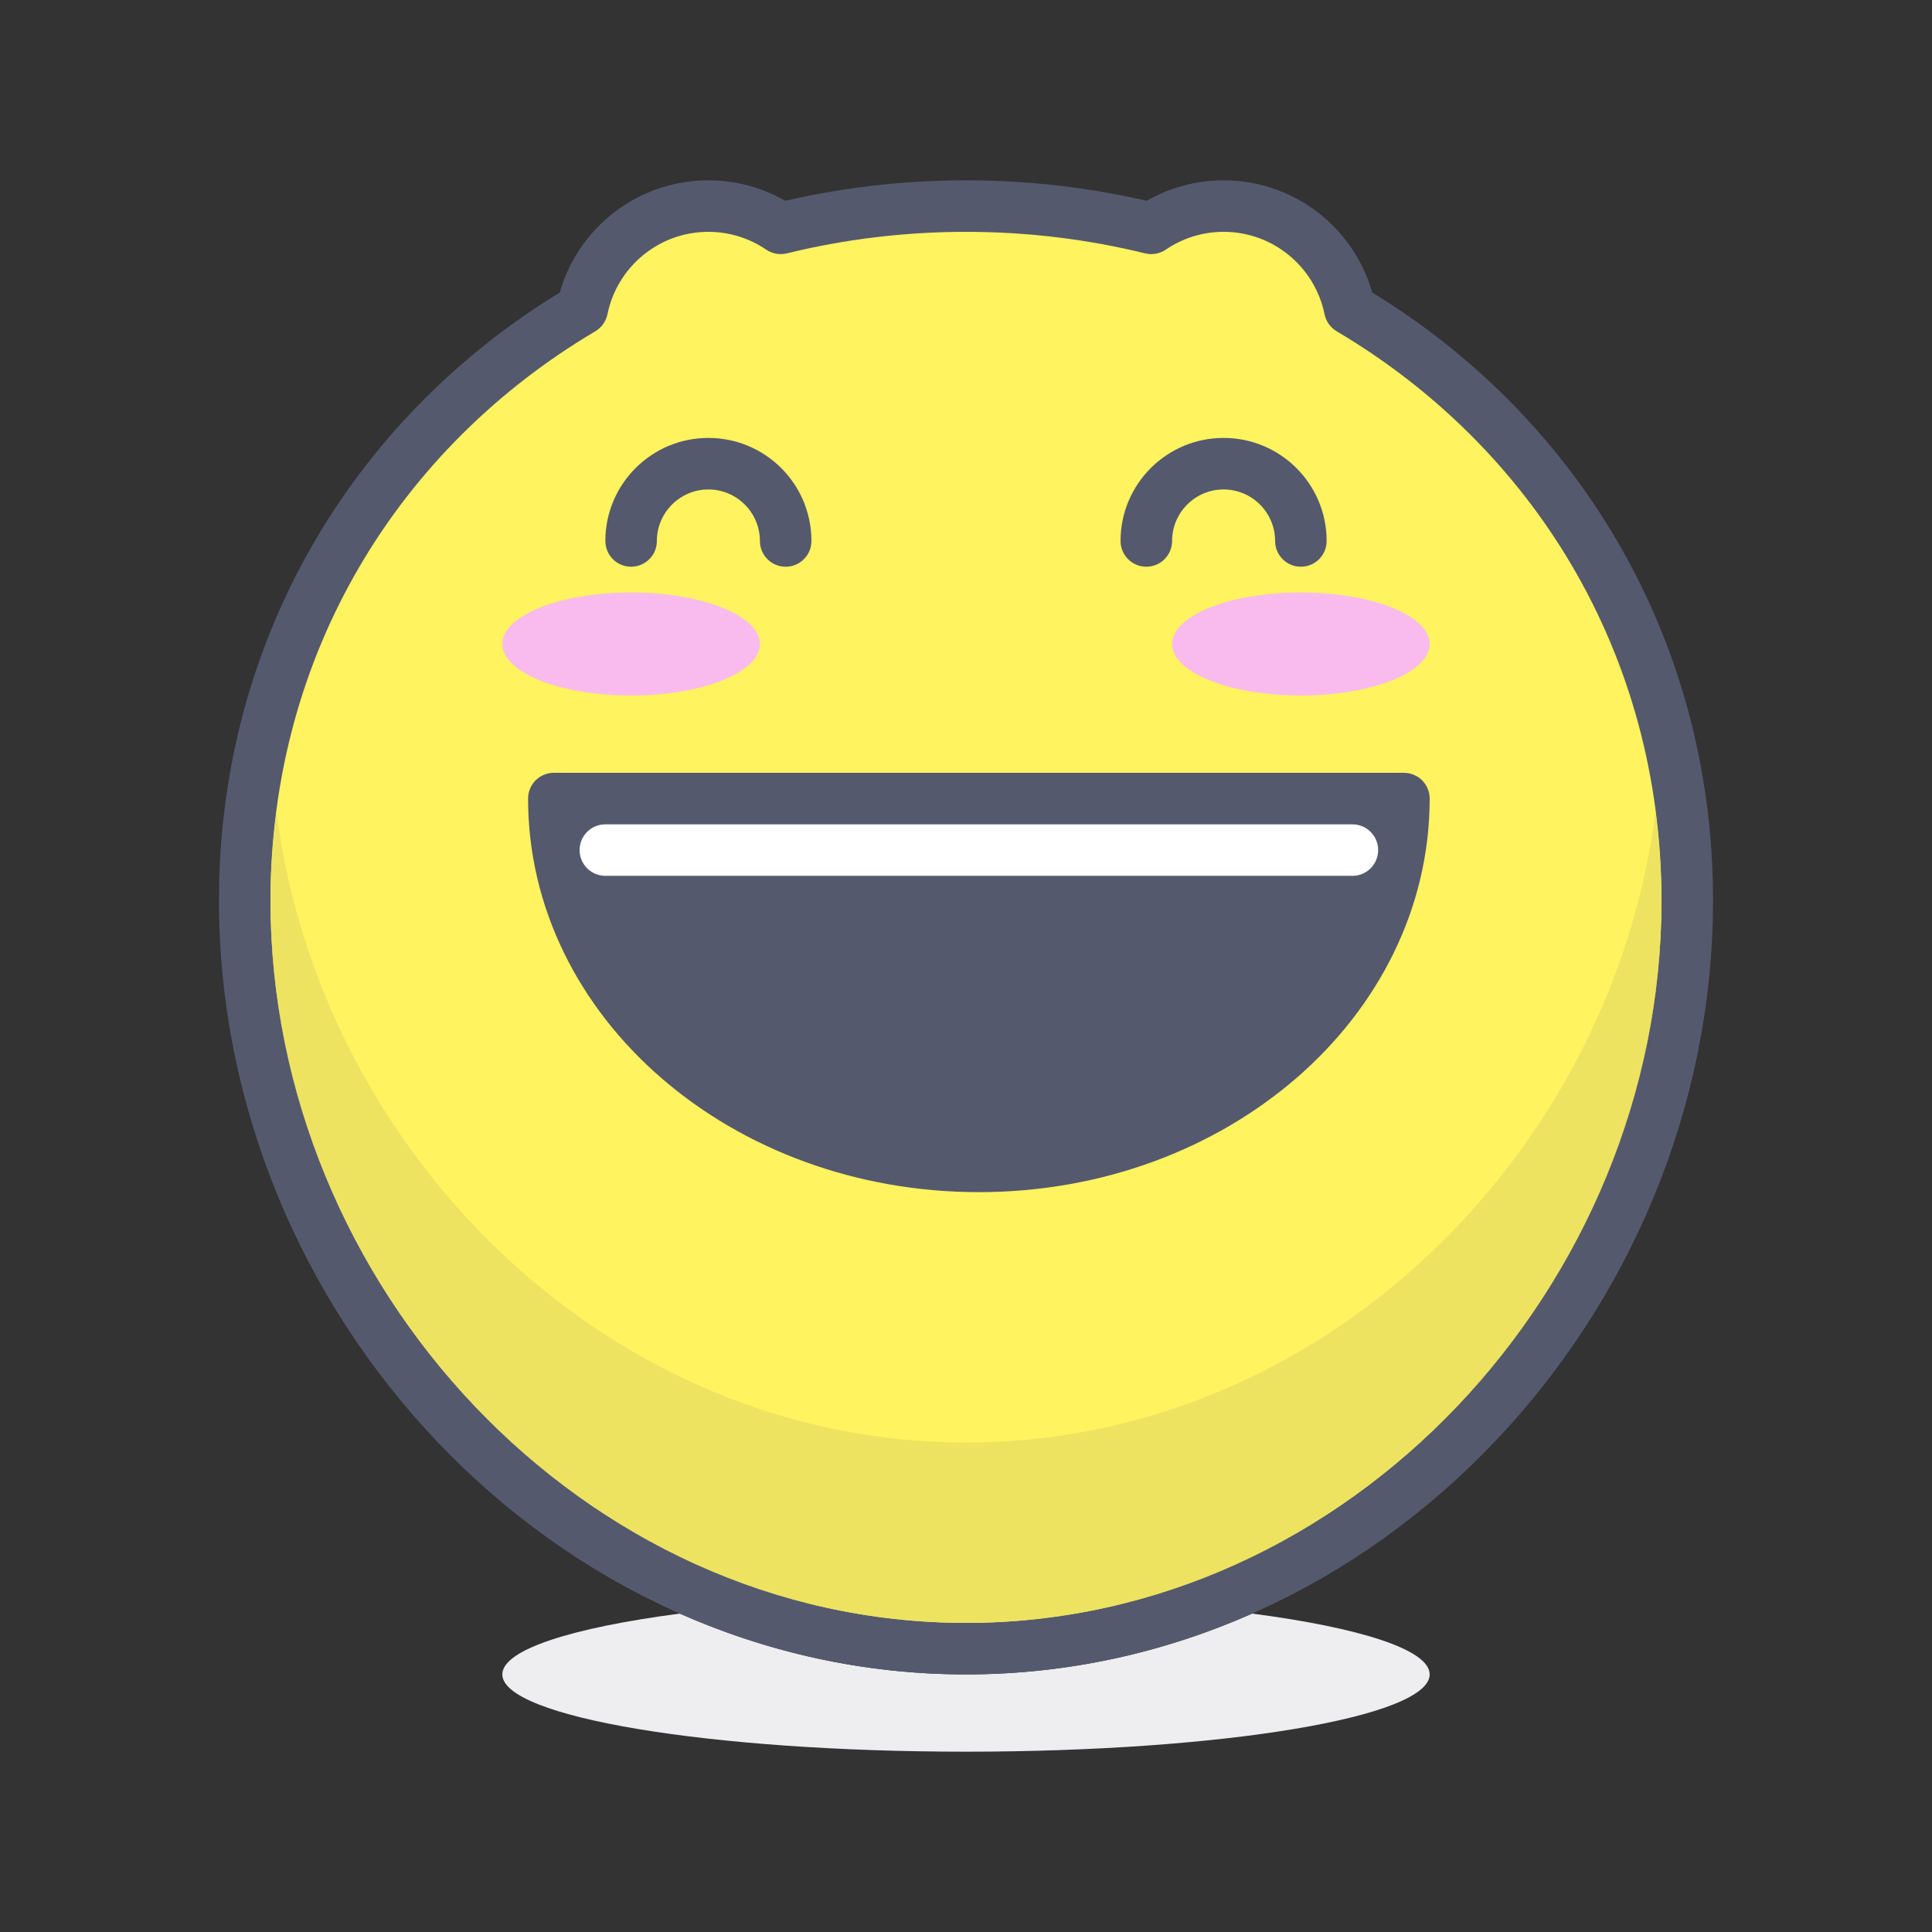 <svg xmlns="http://www.w3.org/2000/svg" viewBox="0.0 0.0 200.0 200.0" height="200.0px" width="200.0px"><rect x="0.0" y="0.0" width="200.0" height="200.0" fill="#333333" stroke="none"/><path fill="#EEEEF0" fill-opacity="1.0"  filling="0" d="M129.623 167.038 C120.505 171.073 110.499 173.334 100.0 173.334 C89.5 173.334 79.493 171.073 70.375 167.038 C59.187 168.503 52.0 170.779 52.0 173.334 C52.0 177.751 73.49 181.333 100.0 181.333 C126.507 181.333 148.0 177.751 148.0 173.334 C148.0 170.779 140.811 168.503 129.623 167.038"></path>
<path fill="#FFF35F" fill-opacity="1.0"  filling="0" d="M139.731 31.999 C138.495 25.913 133.115 21.333 126.665 21.333 C123.888 21.333 121.311 22.186 119.175 23.641 C113.055 22.137 106.631 21.333 100.0 21.333 C93.369 21.333 86.942 22.137 80.822 23.641 C78.686 22.186 76.109 21.333 73.333 21.333 C66.882 21.333 61.505 25.913 60.269 31.999 C39.286 44.398 25.333 66.604 25.333 93.235 C25.333 134.471 58.763 170.667 100.0 170.667 C141.237 170.667 174.665 134.471 174.665 93.235 C174.665 66.604 160.711 44.398 139.731 31.999"></path>
<path fill="#54596E" fill-opacity="1.0"  filling="0" d="M139.731 31.999 L142.342 31.465 C140.859 24.155 134.406 18.673 126.665 18.667 C123.34 18.665 120.233 19.693 117.677 21.433 L119.175 23.641 L119.813 21.05 C113.486 19.497 106.847 18.667 100.0 18.667 C93.153 18.667 86.511 19.497 80.187 21.05 L80.823 23.641 L82.321 21.433 C79.765 19.693 76.658 18.665 73.333 18.667 C65.592 18.673 59.141 24.155 57.656 31.465 L60.27 31.999 L58.913 29.703 C37.171 42.529 22.653 65.652 22.667 93.235 C22.669 114.581 31.308 134.575 45.269 149.254 C59.227 163.932 78.587 173.334 100.0 173.334 C121.411 173.334 140.77 163.931 154.728 149.254 C168.691 134.574 177.328 114.58 177.333 93.235 C177.344 65.652 162.827 42.529 141.087 29.703 L139.731 31.999 L142.342 31.465 L139.731 31.999 L138.374 34.295 C158.599 46.266 171.988 67.557 171.998 93.235 C172.003 113.126 163.926 131.85 150.865 145.577 C137.797 159.305 119.823 167.999 100.0 168.002 C80.174 167.999 62.201 159.305 49.135 145.577 C36.071 131.85 27.997 113.126 27.999 93.235 C28.013 67.556 41.399 46.266 61.626 34.295 C62.274 33.911 62.733 33.266 62.883 32.529 C63.87 27.671 68.174 23.995 73.333 24.0 C75.561 24.003 77.607 24.68 79.321 25.845 C79.943 26.267 80.728 26.407 81.457 26.228 C87.372 24.777 93.584 24.0 100.0 24.0 C106.416 24.0 112.628 24.777 118.54 26.228 C119.269 26.407 120.054 26.267 120.676 25.845 C122.389 24.68 124.437 24.003 126.665 24.0 C131.824 23.995 136.13 27.671 137.117 32.529 C137.266 33.266 137.725 33.911 138.373 34.295 L139.731 31.999"></path>
<path fill="#EEE361" fill-opacity="1.0"  filling="0" d="M171.376 84.05 C166.797 119.76 136.597 149.333 99.999 149.333 C63.399 149.333 33.199 119.761 28.621 84.05 C28.226 87.063 28.001 90.145 27.999 93.295 C28.013 113.164 36.084 131.865 49.134 145.577 C62.2 159.305 80.173 167.999 99.999 168.002 L99.999 168.002 L99.999 168.002 C119.823 167.999 137.796 159.305 150.865 145.577 C163.912 131.865 171.986 113.165 171.997 93.297 C171.997 90.145 171.771 87.064 171.376 84.05"></path>
<path fill="#54596E" fill-opacity="1.0"  filling="0" d="M171.998 93.297 C171.987 113.165 163.913 131.865 150.865 145.577 C137.797 159.305 119.823 167.999 100.0 168.002 C139.762 168.002 171.998 133.099 171.998 93.335 C171.998 93.322 171.998 93.309 171.998 93.297 M27.999 93.295 C27.999 93.309 27.999 93.321 27.999 93.335 C27.999 133.099 60.235 168.002 100.0 168.002 C80.174 167.999 62.201 159.305 49.135 145.577 C36.085 131.865 28.013 113.164 27.999 93.295"></path>
<path fill="#54596E" fill-opacity="1.0"  filling="0" d="M137.333 56.001 C137.331 50.108 132.558 45.335 126.666 45.334 C120.774 45.335 116.001 50.108 115.999 56.001 C115.999 57.473 117.193 58.667 118.666 58.667 C120.139 58.667 121.333 57.473 121.333 56.001 C121.338 53.057 123.722 50.673 126.666 50.667 C129.61 50.673 131.994 53.057 131.999 56.001 C131.999 57.473 133.193 58.667 134.666 58.667 C136.139 58.667 137.333 57.473 137.333 56.001 L137.333 56.001 Z"></path>
<path fill="#54596E" fill-opacity="1.0"  filling="0" d="M83.999 56.001 C83.997 50.108 79.225 45.335 73.333 45.334 C67.441 45.335 62.668 50.108 62.666 56.001 C62.666 57.473 63.86 58.667 65.333 58.667 C66.805 58.667 67.999 57.473 67.999 56.001 C68.005 53.057 70.389 50.673 73.333 50.667 C76.277 50.673 78.661 53.057 78.666 56.001 C78.666 57.473 79.86 58.667 81.333 58.667 C82.805 58.667 83.999 57.473 83.999 56.001 L83.999 56.001 Z"></path>
<path fill="#F9BBED" fill-opacity="1.0"  filling="0" d="M78.666 66.667 A13.333 5.333 0.0 1 1 51.999 66.667 A13.333 5.333 0.0 1 1 78.666 66.667 Z"></path>
<path fill="#F9BBED" fill-opacity="1.0"  filling="0" d="M147.999 66.667 A13.333 5.333 0.0 1 1 121.333 66.667 A13.333 5.333 0.0 1 1 147.999 66.667 Z"></path>
<path fill="#54596E" fill-opacity="1.0"  filling="0" d="M57.333 82.667 C57.333 103.697 77.032 120.745 101.333 120.745 C125.633 120.745 145.333 103.697 145.333 82.667 L57.333 82.667 Z"></path>
<path fill="#54596E" fill-opacity="1.0"  filling="0" d="M57.333 82.667 L54.666 82.667 C54.663 94.034 60.009 104.293 68.475 111.609 C76.945 118.936 88.557 123.409 101.333 123.411 C114.108 123.409 125.72 118.936 134.191 111.609 C142.657 104.293 148.003 94.034 147.999 82.667 C147.999 81.965 147.715 81.278 147.218 80.781 C146.721 80.285 146.035 80.001 145.333 80.001 L57.333 80.001 C56.631 80.001 55.943 80.285 55.447 80.781 C54.951 81.278 54.666 81.965 54.666 82.667 L57.333 82.667 L57.333 85.333 L145.333 85.333 L145.333 82.667 L142.666 82.667 C142.663 92.33 138.159 101.109 130.701 107.576 C123.246 114.03 112.858 118.081 101.333 118.079 C89.807 118.081 79.419 114.03 71.965 107.576 C64.506 101.109 60.003 92.33 59.999 82.667 L57.333 82.667 L57.333 85.333 L57.333 82.667 Z"></path>
<path fill="#FFFFFF" fill-opacity="1.0"  filling="0" d="M62.666 90.667 L139.999 90.667 C141.472 90.667 142.666 89.473 142.666 88.001 C142.666 86.527 141.472 85.334 139.999 85.334 L62.666 85.334 C61.193 85.334 59.999 86.527 59.999 88.001 C59.999 89.473 61.193 90.667 62.666 90.667"></path></svg>